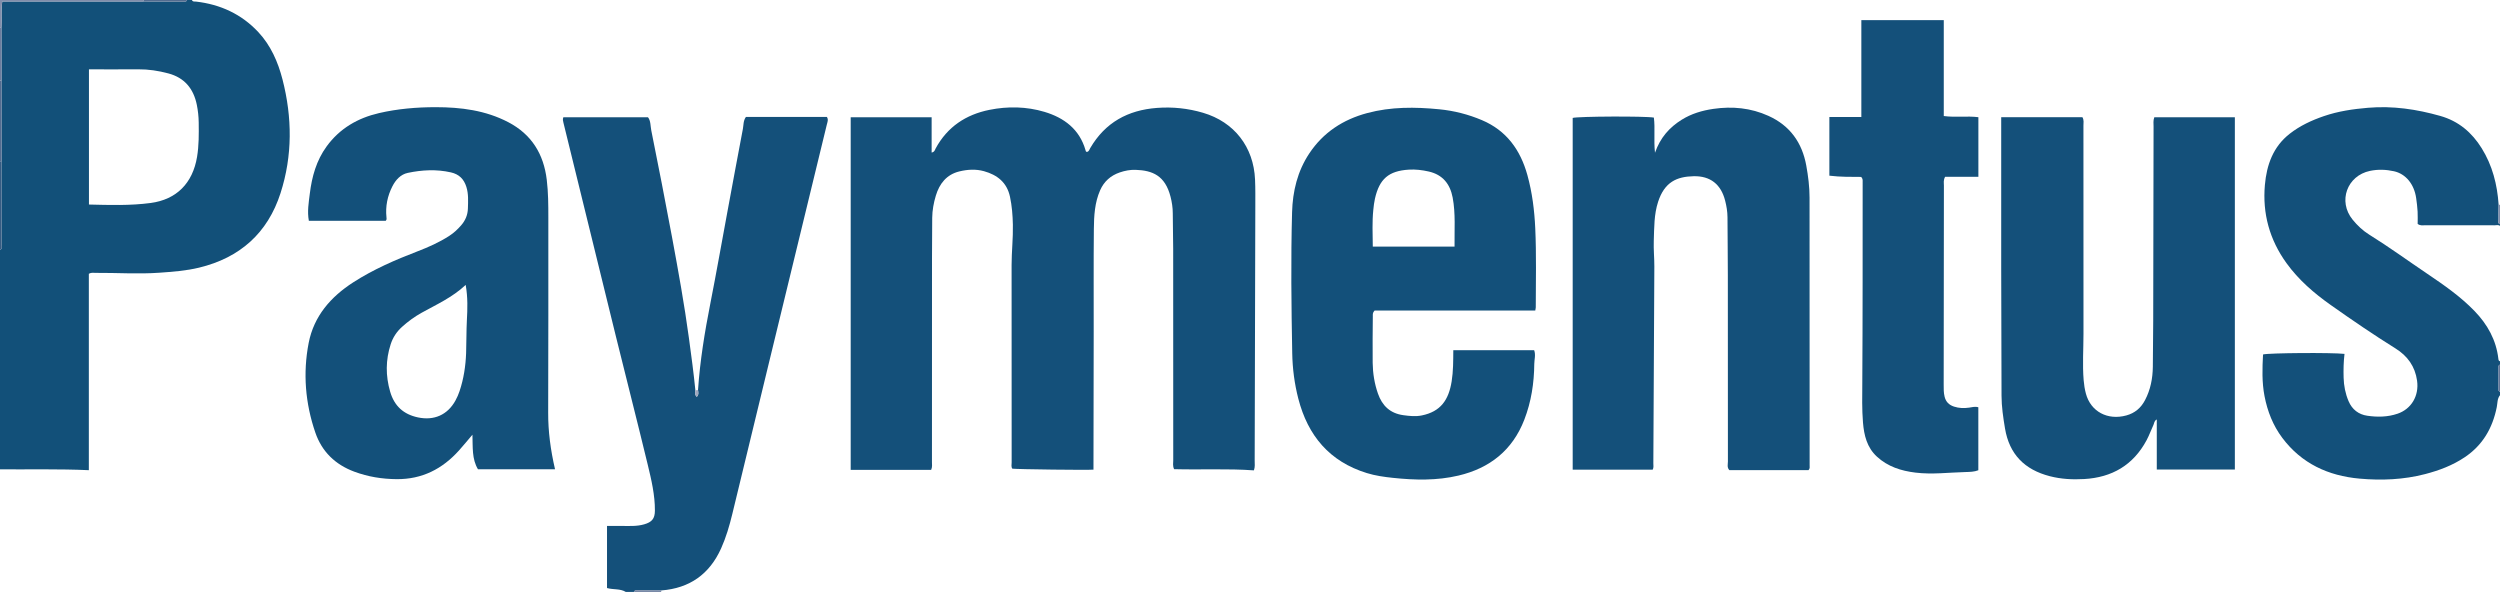<?xml version="1.0" encoding="iso-8859-1"?>
<!-- Generator: Adobe Illustrator 27.0.0, SVG Export Plug-In . SVG Version: 6.00 Build 0)  -->
<svg version="1.1" id="Layer_1" xmlns="http://www.w3.org/2000/svg" xmlns:xlink="http://www.w3.org/1999/xlink" x="0px" y="0px"
	 viewBox="0 0 1550 367" style="enable-background:new 0 0 1550 367;" xml:space="preserve">
<g>
	<path style="fill:#125079;" d="M119,0c0.482,1.267,1.628,0.88,2.545,0.985c15.093,1.733,28.199,7.791,38.574,18.877
		c7.751,8.282,12.255,18.559,15.053,29.462c6.041,23.547,6.244,47.155-1.23,70.386c-7.982,24.811-25.176,40.091-50.477,46.222
		c-8.106,1.964-16.381,2.566-24.691,3.158c-13.162,0.938-26.296,0.001-39.441,0.094c-1.289,0.009-2.648-0.361-4.25,0.546
		c0,40.273,0,80.703,0,121.785C36.469,290.679,18.235,291.118,0,291c0-45.333,0-90.667,0-136c1.63-0.82,0.963-2.335,0.965-3.551
		C1,134.291,0.979,117.132,0.972,99.974c-0.013-16.67-0.027-33.34-0.04-50.009c-0.014-11-0.029-22.001-0.043-33.001
		C1.265,11.728,0.558,6.437,1.405,0.921c29.375,0,58.452,0,87.529,0c8.203,0.032,16.405,0.067,24.608,0.094
		C114.494,1.018,115.558,1.251,116,0C117,0,118,0,119,0z M55.152,126.811c13.007,0.325,25.646,0.713,38.195-0.951
		c16.179-2.146,26.11-12.334,28.82-28.545c1.19-7.122,1.124-14.246,1.034-21.399c-0.046-3.669-0.44-7.301-1.165-10.898
		c-2.017-9.998-7.584-16.812-17.645-19.501c-6.122-1.636-12.337-2.598-18.711-2.544c-10.109,0.084-20.219,0.022-30.527,0.022
		C55.152,71.028,55.152,98.614,55.152,126.811z"/>
	<path style="fill:#14507A;" d="M388,367c-3.502-2.146-7.619-1.288-11.652-2.413c0-12.636,0-25.362,0-38.504
		c3.23,0,6.167-0.004,9.103,0.001c4.65,0.007,9.301,0.325,13.882-0.98c4.822-1.374,6.677-3.516,6.707-8.474
		c0.059-9.733-2.181-19.154-4.437-28.499c-6.424-26.608-13.225-53.125-19.778-79.703c-10.884-44.139-21.692-88.297-32.521-132.449
		c-0.235-0.956-0.541-1.934-0.033-3.291c17.257,0,34.645,0,52.464,0c1.772,2.206,1.499,5.39,2.063,8.201
		c4.404,21.972,8.738,43.96,12.828,65.992c3.879,20.898,7.675,41.813,10.527,62.889c1.448,10.707,2.915,21.407,3.969,32.161
		c-0.102,1.358-0.519,2.791,0.861,4.128c1.406-1.395,0.966-2.813,0.787-4.179c1.207-18.106,4.143-35.955,7.644-53.745
		c3.75-19.057,7.113-38.19,10.656-57.287c3.15-16.977,6.277-33.957,9.514-50.917c0.461-2.417,0.189-5.044,1.87-7.407
		c16.627,0,33.402,0,50.235,0c1.062,1.706,0.285,3.303-0.084,4.825c-12.087,49.821-24.214,99.633-36.313,149.451
		c-7.44,30.635-14.828,61.283-22.273,91.917c-1.764,7.26-3.846,14.428-6.921,21.268c-7.194,16.005-19.507,24.736-37.026,26.08
		c-5.044-0.029-10.088-0.054-15.132-0.09c-0.842-0.006-1.624,0.057-1.939,1.026C391.333,367,389.667,367,388,367z"/>
	<path style="fill:#13507A;" d="M1550,245c-1.762,2.166-1.502,4.905-2.001,7.399c-2.59,12.947-8.659,23.552-19.837,31.067
		c-7.568,5.088-15.887,8.208-24.607,10.476c-13.369,3.476-27.008,4.032-40.642,2.804c-19.36-1.744-35.917-9.311-47.881-25.257
		c-5.782-7.707-9.211-16.457-11.032-25.887c-1.657-8.58-1.383-17.21-0.918-25.836c3.508-0.954,42.544-1.248,50.513-0.359
		c-0.596,4.886-0.693,9.813-0.557,14.739c0.139,5.026,1.086,9.891,3.061,14.552c2.211,5.218,6.243,8.289,11.657,9.065
		c6.27,0.9,12.552,0.839,18.738-1.269c8.475-2.887,13.409-10.992,12.092-20.454c-1.236-8.883-5.931-15.365-13.382-20.01
		c-13.694-8.538-27.004-17.645-40.181-26.95c-10.39-7.336-19.935-15.584-27.432-25.972c-10.452-14.482-14.932-30.704-13.364-48.437
		c1.101-12.449,5.099-23.731,15.441-31.788c6.364-4.958,13.575-8.297,21.164-10.899c8.865-3.04,18.016-4.371,27.331-5.163
		c15.302-1.301,30.112,0.889,44.787,5.05c11.363,3.222,19.62,10.246,25.706,20.05c6.634,10.687,9.656,22.51,10.476,34.966
		c-0.032,3.08-0.128,6.162-0.059,9.24c0.022,0.983-0.688,2.349,0.927,2.872c0,0.333,0,0.667,0,1
		c-1.073-0.728-2.271-0.314-3.401-0.316c-14.313-0.029-28.627-0.004-42.94-0.042c-1.444-0.004-2.995,0.465-4.72-0.82
		c0-2.372,0.12-5.022-0.032-7.656c-0.162-2.814-0.501-5.624-0.903-8.416c-1.234-8.557-6.419-14.961-13.754-16.58
		c-4.885-1.078-9.826-1.272-14.842-0.227c-14.253,2.97-20.035,18.855-10.828,30.193c2.947,3.63,6.342,6.851,10.328,9.332
		c12.276,7.644,23.969,16.147,35.945,24.233c10.344,6.984,20.592,14.077,29.322,23.104c8.077,8.352,13.491,18.031,14.816,29.742
		c0.079,0.703,0.221,1.28,1.009,1.451c0,0.667,0,1.333,0,2c-0.323,0.319-0.924,0.634-0.928,0.957
		c-0.06,5.03-0.061,10.061-0.002,15.09c0.004,0.321,0.606,0.635,0.93,0.953C1550,243.667,1550,244.333,1550,245z"/>
	<path style="fill:#828EAB;" d="M88.934,0.921c-29.077,0-58.154,0-87.529,0c-0.847,5.515-0.14,10.807-0.516,16.042
		C0.593,16.986,0.297,16.998,0,17C0,11.333,0,5.667,0,0c29.667,0,59.333,0,89,0C89.013,0.31,88.991,0.617,88.934,0.921z"/>
	<path style="fill:#365C83;" d="M0.972,99.974C0.979,117.132,1,134.291,0.965,151.449C0.963,152.665,1.63,154.18,0,155
		c0-18.333,0-36.667,0-55C0.324,100.002,0.649,99.993,0.972,99.974z"/>
	<path style="fill:#536C90;" d="M0.972,99.974C0.649,99.993,0.324,100.002,0,100c0-16.667,0-33.333,0-50
		c0.311,0.001,0.622-0.011,0.932-0.035C0.946,66.634,0.959,83.304,0.972,99.974z"/>
	<path style="fill:#6C7D9E;" d="M0.932,49.965C0.622,49.989,0.311,50.001,0,50c0-11,0-22,0-33c0.297-0.002,0.593-0.014,0.889-0.037
		C0.904,27.964,0.918,38.964,0.932,49.965z"/>
	<path style="fill:#536C90;" d="M88.934,0.921C88.991,0.617,89.013,0.31,89,0c9,0,18,0,27,0c-0.442,1.251-1.506,1.018-2.458,1.015
		C105.339,0.988,97.136,0.954,88.934,0.921z"/>
	<path style="fill:#657799;" d="M1550,243c-0.324-0.317-0.926-0.631-0.93-0.953c-0.059-5.03-0.058-10.061,0.002-15.09
		c0.004-0.323,0.604-0.638,0.928-0.957C1550,231.667,1550,237.333,1550,243z"/>
	<path style="fill:#7181A1;" d="M393,367c0.315-0.97,1.097-1.032,1.939-1.026c5.044,0.035,10.088,0.061,15.132,0.09
		c-0.216,0.298-0.24,0.61-0.071,0.936C404.333,367,398.667,367,393,367z"/>
	<path style="fill:#828EAB;" d="M1550,139c-1.615-0.523-0.905-1.889-0.927-2.872c-0.069-3.078,0.027-6.16,0.059-9.24
		c0.287,0.057,0.576,0.095,0.868,0.112C1550,131,1550,135,1550,139z"/>
	<path style="fill:#14507A;" d="M677.952,291.173c-3.145,0.37-47.446-0.21-50.308-0.595c-0.836-1.183-0.417-2.556-0.419-3.836
		c-0.041-40.822-0.083-81.644-0.039-122.466c0.009-8.323,0.974-16.622,0.794-24.961c-0.126-5.835-0.569-11.604-1.793-17.334
		c-1.899-8.89-7.894-13.546-16.118-15.841c-5.068-1.414-10.284-1.08-15.317,0.151c-7.888,1.93-12.306,7.593-14.543,15.022
		c-1.339,4.448-2.195,9.056-2.241,13.744c-0.079,8.163-0.128,16.326-0.131,24.489c-0.015,42.322-0.008,84.644-0.03,126.965
		c-0.001,1.476,0.301,2.993-0.488,4.791c-16.419,0-32.987,0-49.897,0c0-72.798,0-145.518,0-218.604c16.512,0,33.083,0,50.185,0
		c0,7.268,0,14.512,0,21.901c1.891-0.423,2.014-1.698,2.528-2.643c7.247-13.334,18.725-20.913,33.305-23.847
		c11.409-2.296,23.013-2.076,34.121,1.245c12.127,3.626,21.716,10.738,25.444,23.741c0.125,0.436,0.132,0.975,0.851,1.097
		c1.31-0.203,1.558-1.486,2.115-2.437c9.252-15.811,23.312-23.486,41.32-24.848c9.748-0.737,19.22,0.265,28.56,3.011
		c19.392,5.702,31.402,21.202,32.269,41.419c0.242,5.652,0.181,11.293,0.168,16.94c-0.121,52.485-0.247,104.971-0.396,157.456
		c-0.005,1.799,0.316,3.639-0.476,5.896c-16.428-1.188-32.993-0.285-49.469-0.745c-0.984-1.992-0.54-3.85-0.542-5.635
		c-0.03-43.655-0.009-87.309-0.036-130.964c-0.004-7.33-0.251-14.66-0.253-21.99c-0.001-3.536-0.536-7.006-1.401-10.363
		c-3.38-13.115-11.157-16.273-21.688-16.631c-3.25-0.111-6.61,0.517-9.799,1.614c-5.663,1.948-9.754,5.598-12.16,11.066
		c-3.362,7.641-3.801,15.837-3.882,23.965c-0.211,21.159-0.074,42.32-0.1,63.481c-0.032,26.826-0.088,53.652-0.134,80.478
		C677.949,287.69,677.952,289.475,677.952,291.173z"/>
	<path style="fill:#13507A;" d="M901.046,217.135c17.052,0,33.516,0,50.13,0c1.072,2.864,0.104,5.676,0.079,8.431
		c-0.106,11.888-1.869,23.5-6.187,34.657c-7.331,18.942-21.411,30.042-40.791,34.628c-13.422,3.176-27.065,2.867-40.717,1.414
		c-5.473-0.582-10.895-1.346-16.15-2.968c-23.086-7.124-36.525-23.156-42.453-46.108c-2.384-9.23-3.598-18.663-3.773-28.129
		c-0.54-29.158-0.902-58.328-0.096-87.484c0.358-12.946,3.323-25.372,10.631-36.39c8.688-13.099,20.998-21.083,36.005-25.1
		c14.691-3.932,29.608-3.804,44.607-2.333c9.178,0.9,17.996,3.147,26.453,6.731c15.258,6.465,23.877,18.488,28.194,34.072
		c2.991,10.8,4.366,21.848,4.877,32.984c0.75,16.32,0.342,32.66,0.319,48.992c-0.001,0.488-0.147,0.975-0.312,2.003
		c-33.352,0-66.749,0-99.62,0c-1.301,1.376-1.094,2.422-1.1,3.395c-0.058,9.665-0.217,19.332-0.089,28.996
		c0.086,6.507,1.115,12.934,3.271,19.099c2.621,7.494,7.538,12.273,15.77,13.393c3.837,0.522,7.59,0.927,11.396,0.155
		c11.743-2.381,16.704-9.621,18.542-21.177C901.026,230.147,901.003,223.84,901.046,217.135z M901.82,152.9
		c-0.136-10.311,0.72-20.413-1.173-30.43c-1.591-8.415-6.211-14.18-14.844-16.132c-4.06-0.918-8.195-1.421-12.363-1.157
		c-12.443,0.79-18.19,5.71-20.969,17.967c-0.512,2.257-0.773,4.58-1.013,6.888c-0.786,7.586-0.398,15.165-0.329,22.863
		C868.271,152.9,884.825,152.9,901.82,152.9z"/>
	<path style="fill:#13507A;" d="M344.118,290.936c-16.261,0-31.879,0-47.787,0c-3.818-6.381-3.151-13.607-3.419-21.414
		c-3.058,3.59-5.635,6.759-8.363,9.791c-10.294,11.439-22.825,17.87-38.553,17.762c-9.102-0.063-17.827-1.474-26.343-4.643
		c-11.798-4.39-20.077-12.397-24.144-24.232c-6.225-18.113-7.778-36.827-4.129-55.591c3.226-16.588,13.66-28.552,27.597-37.534
		c12.477-8.042,26.023-13.924,39.845-19.229c6.821-2.618,13.496-5.579,19.676-9.569c2.838-1.832,5.249-4.075,7.437-6.6
		c2.59-2.988,4.06-6.416,4.167-10.417c0.12-4.488,0.433-8.952-0.944-13.364c-1.525-4.887-4.528-7.879-9.609-9.026
		c-8.961-2.024-17.907-1.541-26.735,0.321c-4.39,0.926-7.467,4.294-9.511,8.29c-3.092,6.046-4.402,12.479-3.689,19.279
		c0.066,0.63,0.281,1.307-0.466,2.143c-15.67,0-31.576,0-47.657,0c-1.072-5.758-0.085-11.355,0.597-16.904
		c1.289-10.488,4.07-20.503,10.424-29.229c8.13-11.165,19.322-17.608,32.512-20.656c11.542-2.667,23.37-3.668,35.169-3.662
		c15.543,0.008,30.85,1.939,44.944,9.306c14.457,7.556,21.934,19.726,23.855,35.708c0.938,7.8,0.981,15.609,0.977,23.435
		c-0.02,40.311,0.059,80.623-0.1,120.934C339.823,267.555,341.368,279.019,344.118,290.936z M288.73,176.647
		c-8.317,7.777-18.076,12.129-27.342,17.276c-4.393,2.441-8.404,5.385-12.125,8.732c-3.279,2.95-5.661,6.531-7.026,10.738
		c-3.172,9.778-3.21,19.582-0.34,29.457c2.57,8.845,8.268,14.065,17.294,15.955c9.904,2.073,18.251-1.53,23.171-10.438
		c1.037-1.878,1.905-3.884,2.585-5.92c2.549-7.622,3.747-15.504,4.041-23.51c0.25-6.825,0.113-13.667,0.48-20.484
		C289.847,191.453,290.094,184.491,288.73,176.647z"/>
	<path style="fill:#14507A;" d="M1121.299,291.464c-16.269,0-32.711,0-49.105,0c-1.571-1.638-0.888-3.573-0.89-5.313
		c-0.042-38.492-0.014-76.984-0.043-115.476c-0.009-11.997-0.166-23.993-0.218-35.99c-0.015-3.525-0.609-6.977-1.473-10.348
		c-2.578-10.057-9.163-15.307-19.499-15.084c-10.499,0.227-18.037,3.608-22.038,15.84c-2.578,7.882-2.396,16.095-2.691,24.219
		c-0.193,5.313,0.373,10.649,0.351,15.973c-0.168,40.654-0.394,81.307-0.623,121.96c-0.007,1.3,0.313,2.656-0.402,3.947
		c-16.414,0-32.835,0-49.6,0c0-72.987,0-145.526,0-218.083c3.32-0.97,44.477-1.198,50.332-0.205
		c0.874,6.805-0.181,13.783,0.697,21.797c3.313-9.477,9.026-15.753,16.529-20.444c6.013-3.759,12.696-5.746,19.655-6.755
		c11.77-1.707,23.219-0.619,34.161,4.337c13.352,6.047,20.852,16.579,23.444,30.785c1.195,6.551,2.027,13.166,2.032,19.838
		c0.042,55.322,0.051,110.643,0.053,165.965C1121.971,289.382,1122.271,290.43,1121.299,291.464z"/>
	<path style="fill:#14507A;" d="M1337.207,291.114c0-10.878,0-20.843,0-31.058c-1.643,0.834-1.547,2.292-2.05,3.36
		c-1.485,3.148-2.636,6.467-4.276,9.527c-8.268,15.428-21.459,23.098-38.717,24.066c-7.157,0.402-14.224,0.057-21.283-1.766
		c-15.63-4.036-25.098-13.57-27.778-29.607c-1.124-6.728-2.138-13.467-2.153-20.318c-0.056-26.322-0.17-52.643-0.201-78.964
		c-0.035-29.321-0.003-58.643-0.001-87.964c0-1.816,0-3.631,0-5.747c17.057,0,33.769,0,50.346,0
		c1.072,1.847,0.635,3.546,0.636,5.164c0.027,42.982,0.01,85.965,0.028,128.947c0.004,9.649-0.692,19.295,0.104,28.951
		c0.234,2.845,0.668,5.652,1.395,8.35c3.011,11.177,13.466,16.672,25.042,13.523c5.343-1.453,9.094-4.697,11.608-9.476
		c3.399-6.461,4.755-13.437,4.848-20.676c0.122-9.495,0.213-18.99,0.233-28.486c0.084-40.15,0.132-80.3,0.22-120.45
		c0.004-1.807-0.326-3.653,0.457-5.791c16.463,0,33.032,0,49.942,0c0,72.783,0,145.626,0,218.414
		C1369.588,291.114,1353.685,291.114,1337.207,291.114z"/>
	<path style="fill:#14507A;" d="M1134.208,108.919c0-12.254,0-24.051,0-36.376c6.531,0,12.947,0,19.829,0c0-20.26,0-40.002,0-60.079
		c17.185,0,33.897,0,51.104,0c0,19.802,0,39.537,0,59.481c7.341,0.971,14.318-0.173,21.457,0.716c0,12.267,0,24.327,0,36.943
		c-7.073,0-13.991,0-20.619,0c-1.185,2.099-0.752,3.799-0.755,5.421c-0.068,41.154-0.107,82.307-0.137,123.461
		c-0.002,2.49-0.051,4.966,0.56,7.446c0.799,3.245,2.742,5.136,5.847,6.163c3.096,1.024,6.216,1.078,9.376,0.637
		c1.796-0.251,3.56-0.832,5.7-0.227c0,12.859,0,25.783,0,39.048c-2.427,0.995-5.296,1.049-8.004,1.118
		c-10.3,0.263-20.585,1.612-30.914,0.358c-8.943-1.086-17.203-3.689-23.98-9.93c-6.189-5.7-7.974-13.245-8.624-21.171
		c-0.667-8.132-0.473-16.278-0.42-24.441c0.27-41.652,0.186-83.306,0.218-124.959c0.001-0.814,0.135-1.674-0.909-2.839
		C1147.788,109.645,1141.169,109.774,1134.208,108.919z"/>
	<path style="fill:#A0A9BF;" d="M432.768,241.88c0.179,1.367,0.62,2.784-0.787,4.179c-1.38-1.337-0.963-2.77-0.861-4.128
		C431.67,241.914,432.219,241.897,432.768,241.88z"/>
</g>
</svg>
